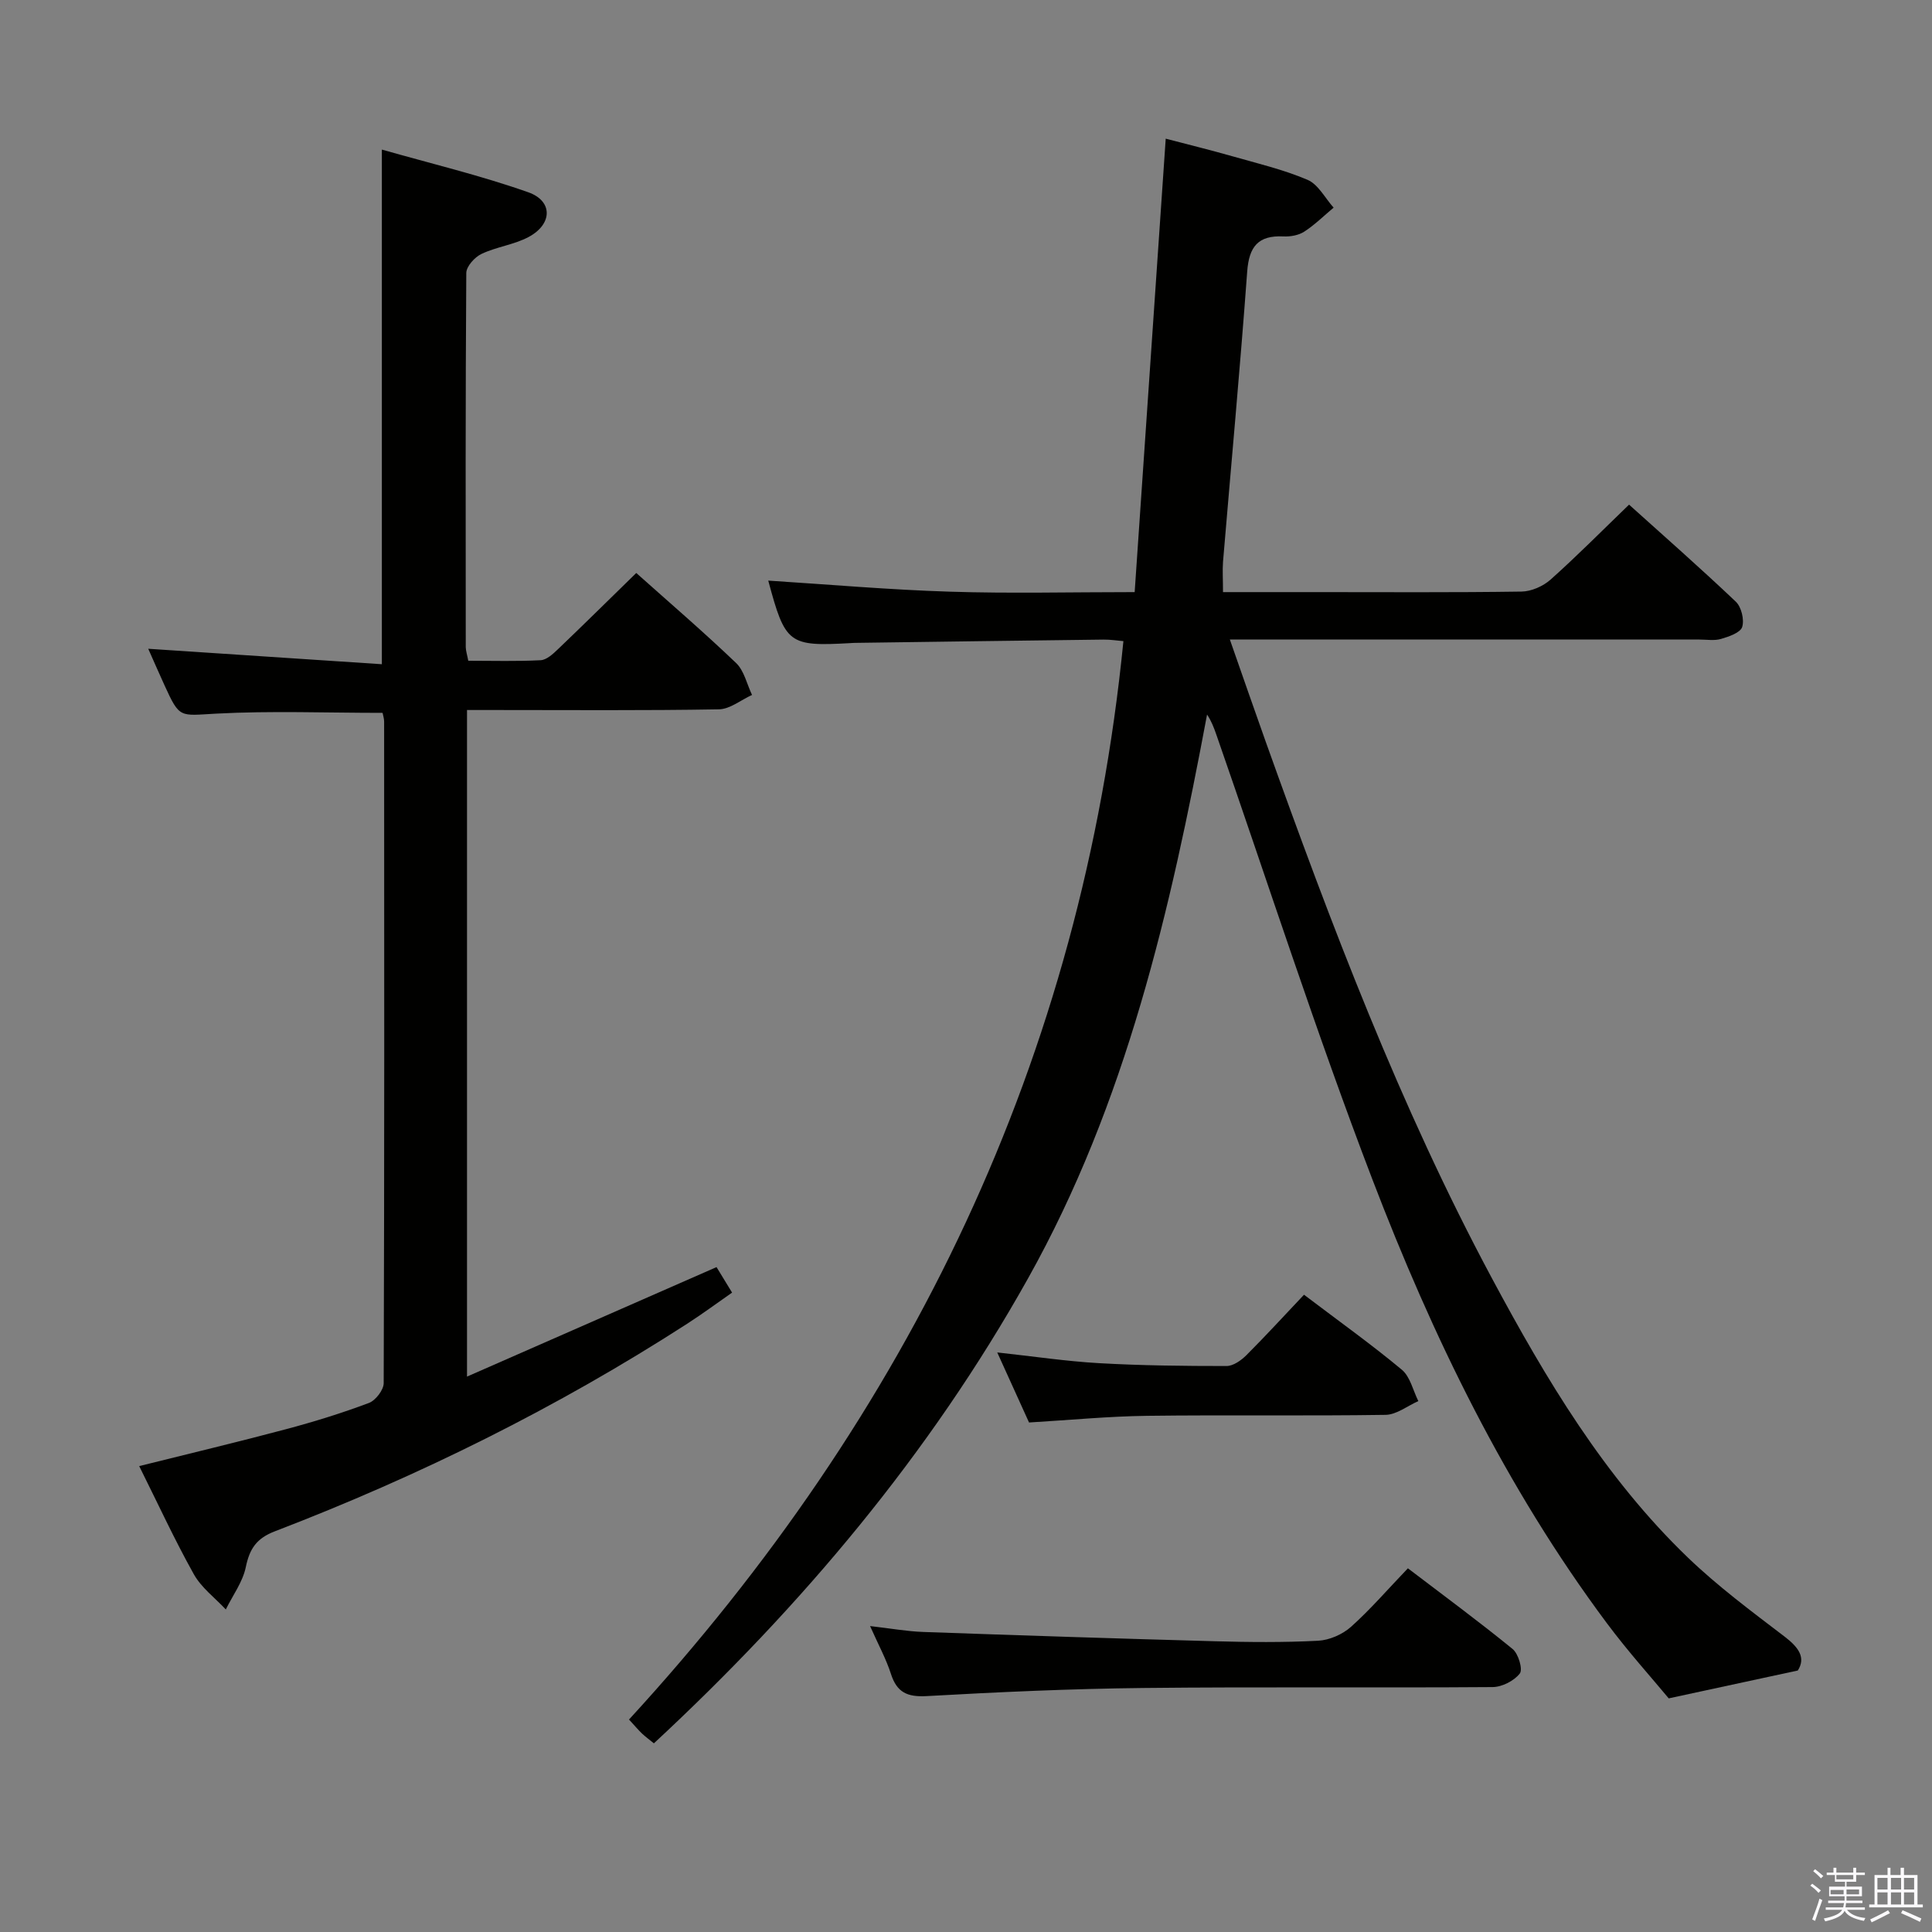<svg enable-background="new 0 0 400 400" viewBox="0 0 400 400" xmlns="http://www.w3.org/2000/svg"><rect x="0" y="0" width="400" height="400" fill="#808080" stroke="none"/><path d="m374.8 390.4.4-.4c.7.5 1.3 1 1.8 1.4l-.5.5c-.5-.6-1.1-1.1-1.7-1.5zm1 7.3-.6-.3c.5-1.4 1.1-2.8 1.5-4.3.2.1.4.2.6.3-.5 1.3-1 2.8-1.5 4.3zm-.4-10.3.4-.4c.4.3 1 .8 1.7 1.4l-.5.5c-.4-.5-1-1-1.6-1.5zm2.5.3h1.7v-1h.6v1h3.5v-1h.6v1h1.8v.5h-1.8v1.4h-2v1h3.2v2h-3.2v.9h3.3v.5h-3.4c0 .3-.1.6-.1.9h4v.5h-3.7c.7.9 1.9 1.5 3.8 1.7-.1.2-.2.4-.3.6-2.1-.4-3.5-1.1-4-2.1-.4 1-1.8 1.7-4 2.2-.1-.2-.2-.4-.3-.6 2.1-.4 3.4-1 3.8-1.8h-3.4v-.5h3.6c.1-.3.1-.6.2-.9h-3.3v-.5h3.4c0-.3 0-.6 0-.9h-3.2v-2h3.3v-1h-2.1v-1.4h-1.7v-.5zm1.1 3.5v1h2.7c0-.3 0-.4 0-.4 0-.2 0-.2 0-.2 0-.1 0-.2 0-.3h-2.7zm1.2-3v.9h3.5v-.9zm4.7 3h-2.6v.6.4h2.6z" fill="#fbfafc"/><path d="m393.6 386.7h.6v1.5h2.8v6.1h1.1v.6h-11.1v-.6h1.1v-6.1h2.7v-1.5h.6v1.5h2.1v-1.5zm-2.7 8.8.4.6c-1.2.6-2.5 1.3-3.8 1.9-.1-.2-.2-.4-.3-.6 1.2-.6 2.5-1.2 3.7-1.9zm-2.2-6.7v2.4h2.1v-2.4zm0 3v2.5h2.1v-2.5zm2.8-3v2.4h2.1v-2.4zm0 3v2.5h2.1v-2.5zm6 6.1c-1.4-.7-2.7-1.3-3.9-1.8l.3-.6c1.5.6 2.7 1.2 3.9 1.7zm-1.2-9.1h-2.1v2.4h2.1zm-2.1 3v2.5h2.1v-2.5z" fill="#fbfafc"/><g fill="#010100"><path d="m253.21 122.59h19.31c14.16 0 28.33.1 42.49-.11 2.04-.03 4.47-1.1 6.02-2.48 5.46-4.87 10.62-10.09 16.25-15.52 7.13 6.42 14.75 13.11 22.1 20.09 1.16 1.1 1.79 3.74 1.32 5.24-.38 1.19-2.74 1.99-4.37 2.47-1.38.41-2.97.13-4.47.13-30.33 0-60.66 0-90.99 0-1.79 0-3.58 0-6.24 0 2.64 7.53 5 14.37 7.43 21.17 13.55 37.89 27.77 75.51 46.82 111.06 11.19 20.87 23.3 41.21 40.54 57.8 6.21 5.97 13.2 11.17 20.07 16.41 2.94 2.25 4.41 4.36 2.73 7.01-8.68 1.87-16.83 3.63-26.73 5.77-3.4-4.11-8.38-9.63-12.81-15.57-20.95-28.1-36.11-59.41-48.56-91.92-11.62-30.36-21.6-61.35-32.3-92.07-.48-1.37-.98-2.72-1.91-4.13-7.59 40.52-16.74 80.45-37.1 116.8-20.36 36.36-46.83 67.8-77.43 96.2-.96-.79-1.75-1.36-2.46-2.03-.72-.68-1.35-1.44-2.69-2.9 58.05-63.24 93.8-136.87 102.36-223.27-1.27-.1-2.7-.34-4.12-.32-17.15.2-34.29.45-51.44.68-.33 0-.67.03-1 .05-12.75.71-13.45.18-16.97-12.94 12.57.8 25.06 1.9 37.58 2.29 12.46.4 24.94.09 38.28.09 2.15-31.33 4.27-62.27 6.43-93.88 4.62 1.21 9.19 2.33 13.72 3.62 5.26 1.5 10.64 2.77 15.64 4.9 2.22.95 3.63 3.78 5.4 5.76-2.01 1.68-3.9 3.56-6.08 4.97-1.17.76-2.88 1.06-4.32.99-5.21-.26-7.11 2.1-7.49 7.26-1.47 20.06-3.33 40.09-5.01 60.13-.13 1.8 0 3.63 0 6.25z"/><path d="m96.95 136.8c5.08 0 10.05.15 14.99-.11 1.24-.07 2.56-1.3 3.58-2.28 5.4-5.16 10.71-10.41 16.21-15.78 6.89 6.15 13.96 12.22 20.68 18.65 1.67 1.6 2.22 4.37 3.29 6.6-2.29 1.04-4.56 2.94-6.86 2.98-15.49.27-30.98.14-46.48.14-1.79 0-3.59 0-5.67 0v138.01c17.65-7.74 34.57-15.17 51.66-22.67.98 1.6 1.91 3.13 3.22 5.28-3.18 2.21-6.18 4.44-9.32 6.46-26.91 17.36-55.47 31.5-85.34 42.96-3.81 1.46-5.23 3.61-6.02 7.41-.63 3.08-2.71 5.86-4.14 8.77-2.25-2.41-5.07-4.51-6.63-7.31-3.97-7.1-7.38-14.51-11.3-22.37 10.43-2.6 20.48-5 30.47-7.66 5.77-1.54 11.5-3.31 17.08-5.41 1.39-.52 3.07-2.7 3.07-4.12.15-45.65.12-91.29.09-136.94 0-.64-.22-1.28-.32-1.82-11.61 0-23.07-.45-34.46.16-7.55.4-7.52 1.09-10.69-5.87-1.09-2.39-2.14-4.79-3.37-7.56 16.32 1.08 32.22 2.13 48.37 3.2 0-35.88 0-70.59 0-106.55 10.17 2.9 20.43 5.35 30.32 8.84 5.13 1.81 5.01 6.6.09 9.24-3.02 1.62-6.66 2.04-9.78 3.52-1.4.66-3.14 2.58-3.15 3.95-.18 25.82-.13 51.64-.11 77.47.02.79.29 1.58.52 2.81z"/><path d="m291.49 324.7c7.53 5.74 14.75 11.05 21.68 16.71 1.2.98 2.15 4.22 1.49 5.07-1.18 1.52-3.68 2.8-5.63 2.81-24.13.18-48.27-.07-72.4.19-14.94.16-29.88.84-44.79 1.68-4.01.22-6.15-.77-7.38-4.59-1-3.11-2.6-6.04-4.32-9.91 4.23.48 7.61 1.1 11.01 1.22 20.09.71 40.18 1.37 60.27 1.92 7.15.2 14.32.27 21.46-.1 2.35-.12 5.07-1.31 6.84-2.89 4.08-3.66 7.67-7.84 11.77-12.11z"/><path d="m269.98 268.06c7.39 5.6 14.02 10.33 20.26 15.53 1.73 1.45 2.31 4.29 3.41 6.49-2.26 1-4.52 2.82-6.79 2.85-16.46.25-32.92-.01-49.37.2-7.94.1-15.86.87-24.44 1.38-1.92-4.22-4.08-8.98-6.58-14.5 7.49.81 14.27 1.83 21.08 2.22 8.78.5 17.59.59 26.39.59 1.39 0 3.04-1.17 4.12-2.25 3.98-3.98 7.78-8.14 11.92-12.51z"/></g></svg>